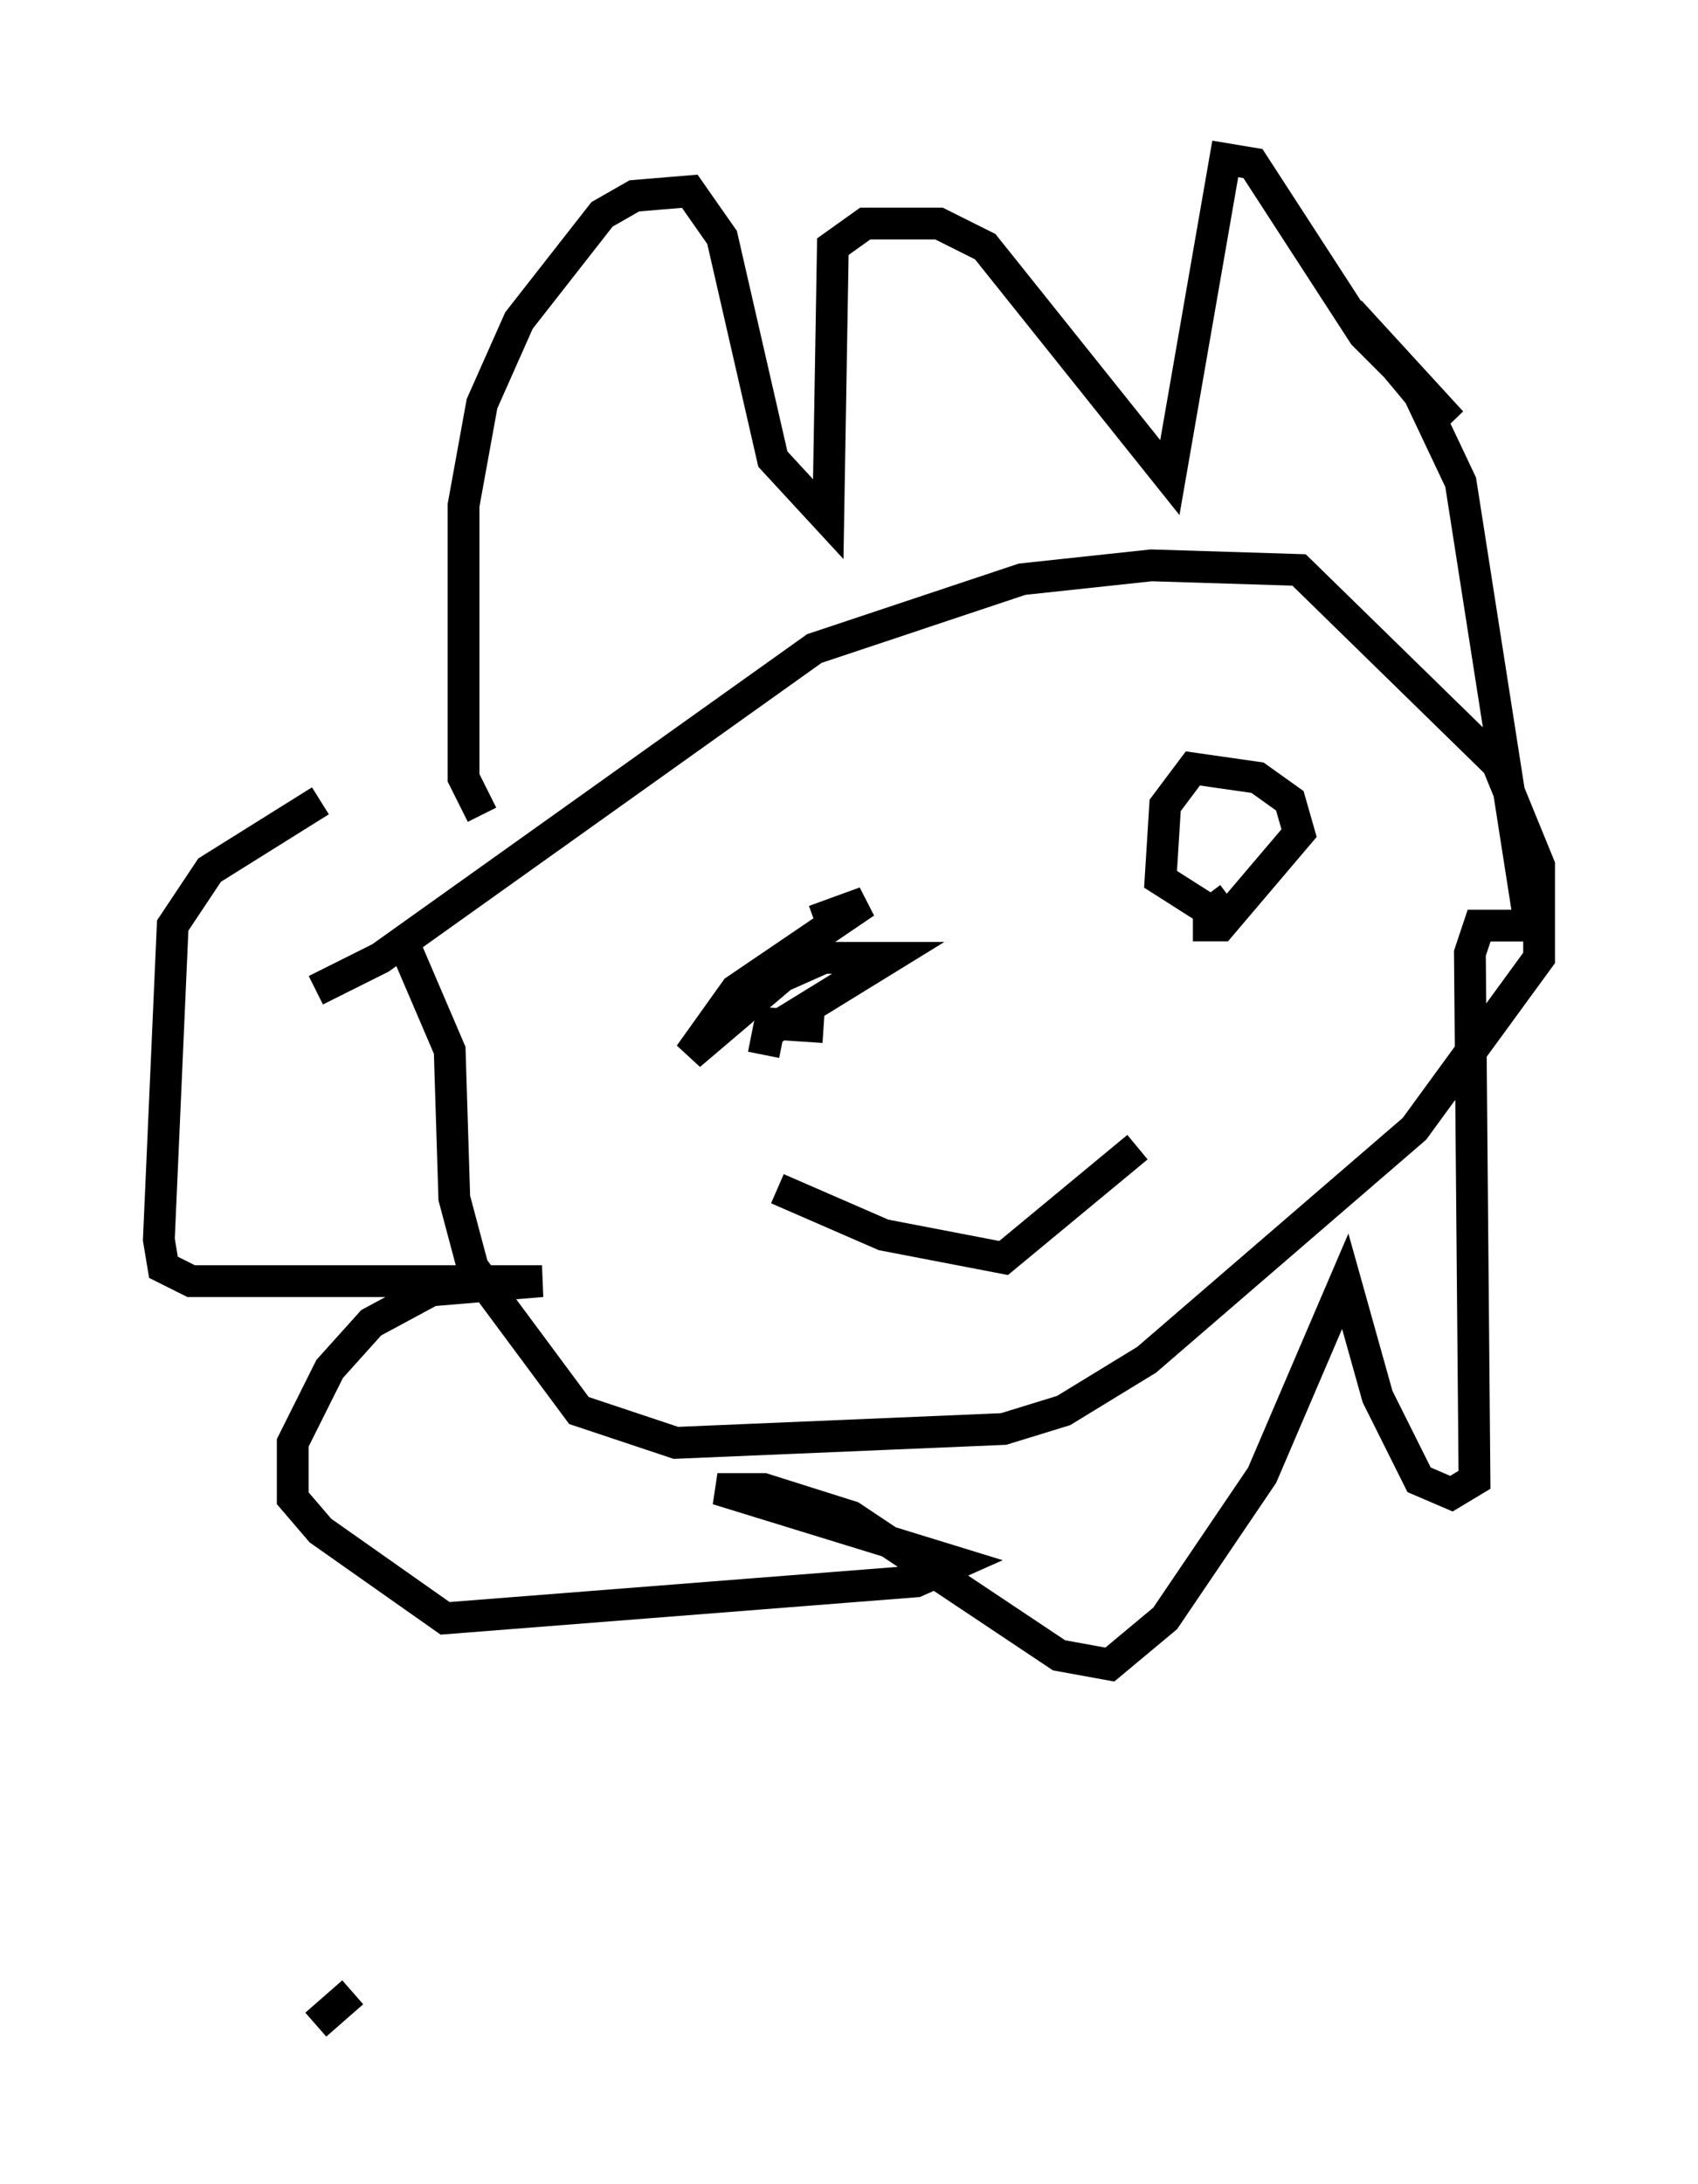 <?xml version="1.0" encoding="utf-8" ?>
<svg baseProfile="full" height="68.681" version="1.1" width="53.43" xmlns="http://www.w3.org/2000/svg" xmlns:ev="http://www.w3.org/2001/xml-events" xmlns:xlink="http://www.w3.org/1999/xlink"><defs /><rect fill="white" height="68.681" width="53.43" x="0" y="0" /><path d="M9.212, 32.598 m0.726, -1.453 l2.034, -1.017 13.654, -9.732 l6.536, -2.179 4.067, -0.436 l4.648, 0.145 6.246, 6.101 l1.307, 3.196 0.0, 2.905 l-3.922, 5.374 -8.425, 7.263 l-2.615, 1.598 -1.888, 0.581 l-10.313, 0.436 -3.05, -1.017 l-3.341, -4.503 -0.581, -2.179 l-0.145, -4.648 -1.307, -3.05 m2.324, -4.358 l-0.581, -1.162 0.0, -8.57 l0.581, -3.196 1.162, -2.615 l2.615, -3.341 1.017, -0.581 l1.743, -0.145 1.017, 1.453 l1.598, 6.972 1.743, 1.888 l0.145, -8.57 1.017, -0.726 l2.324, 0.0 1.453, 0.726 l5.81, 7.263 1.743, -10.022 l0.872, 0.145 3.486, 5.374 l2.76, 2.76 -3.196, -3.486 l2.179, 2.615 1.307, 2.76 l2.179, 13.944 -1.598, 0.0 l-0.291, 0.872 0.145, 16.559 l-0.726, 0.436 -1.017, -0.436 l-1.307, -2.615 -1.017, -3.631 l-2.615, 6.101 -3.05, 4.503 l-1.743, 1.453 -1.598, -0.291 l-6.536, -4.358 -2.76, -0.872 l-1.453, 0.0 7.553, 2.324 l-1.307, 0.581 -14.816, 1.162 l-3.922, -2.76 -0.872, -1.017 l0.0, -1.743 1.162, -2.324 l1.307, -1.453 1.888, -1.017 l3.486, -0.291 -11.039, 0.0 l-0.872, -0.436 -0.145, -0.872 l0.436, -9.877 1.162, -1.743 l3.486, -2.179 m13.654, 6.972 l2.179, 0.145 m11.039, -5.374 l0.0, 0.0 m-12.927, 6.246 l0.145, -0.726 3.777, -2.324 l-2.034, 0.0 -1.307, 0.581 l-2.905, 2.469 1.453, -2.034 l4.067, -2.76 -1.598, 0.581 m11.911, 0.145 l0.872, 0.0 2.469, -2.905 l-0.291, -1.017 -1.017, -0.726 l-2.034, -0.291 -0.872, 1.162 l-0.145, 2.324 1.598, 1.017 l0.581, -0.436 m-14.235, 9.151 l3.341, 1.453 3.777, 0.726 l4.212, -3.486 m-25.855, 27.598 l1.162, -1.017 " fill="none" stroke="black" stroke-width="1" /></svg>